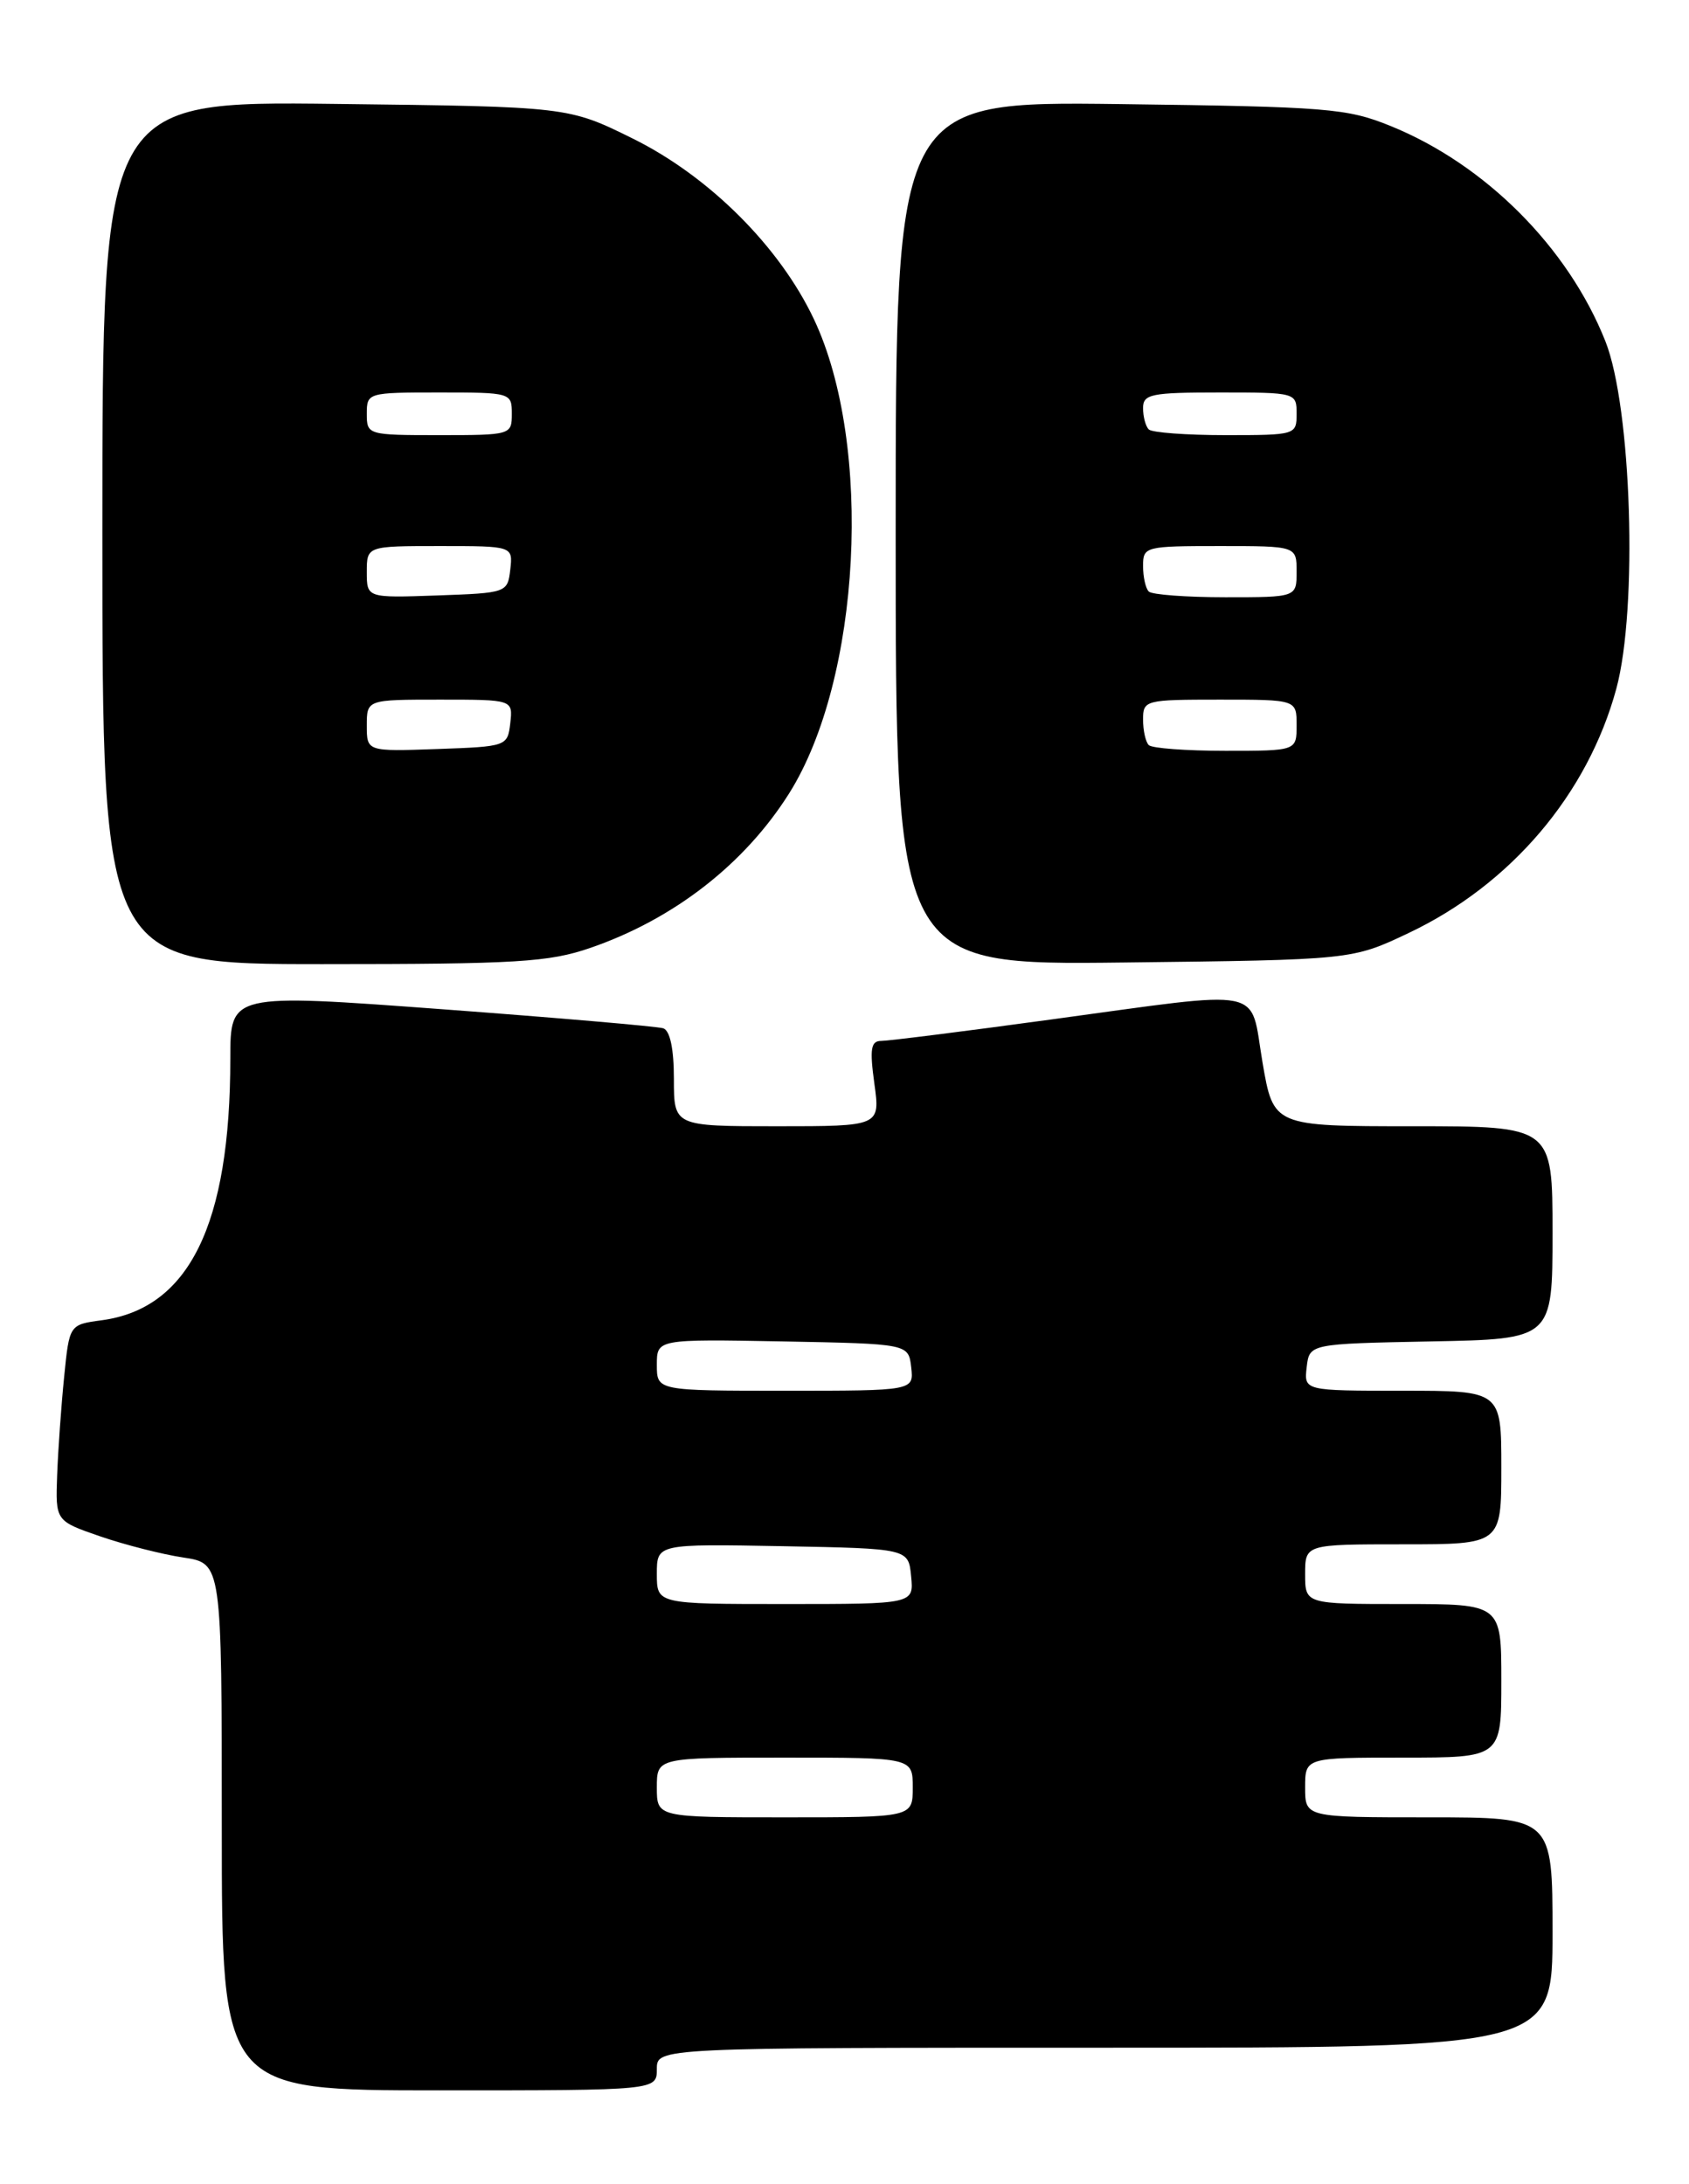 <?xml version="1.0" encoding="UTF-8" standalone="no"?>
<!DOCTYPE svg PUBLIC "-//W3C//DTD SVG 1.1//EN" "http://www.w3.org/Graphics/SVG/1.1/DTD/svg11.dtd" >
<svg xmlns="http://www.w3.org/2000/svg" xmlns:xlink="http://www.w3.org/1999/xlink" version="1.1" viewBox="0 0 198 256">
 <g >
 <path fill="currentColor"
d=" M 77.00 242.50 C 77.00 240.00 77.00 240.00 129.50 240.00 C 182.00 240.00 182.00 240.00 182.00 226.50 C 182.00 213.00 182.00 213.00 167.50 213.00 C 153.00 213.00 153.00 213.00 153.00 209.50 C 153.00 206.00 153.00 206.00 164.50 206.00 C 176.00 206.00 176.00 206.00 176.00 197.00 C 176.00 188.00 176.00 188.00 164.50 188.00 C 153.00 188.00 153.00 188.00 153.00 184.50 C 153.00 181.00 153.00 181.00 164.50 181.00 C 176.00 181.00 176.00 181.00 176.00 172.00 C 176.00 163.00 176.00 163.00 164.43 163.00 C 152.87 163.00 152.87 163.00 153.18 160.25 C 153.50 157.50 153.50 157.50 167.75 157.22 C 182.00 156.95 182.00 156.95 182.00 144.47 C 182.00 132.00 182.00 132.00 165.64 132.00 C 149.28 132.00 149.28 132.00 148.00 124.50 C 146.47 115.54 148.83 116.01 123.14 119.50 C 113.05 120.88 104.12 122.00 103.30 122.00 C 102.09 122.00 101.94 122.93 102.50 127.00 C 103.19 132.00 103.19 132.00 91.09 132.00 C 79.00 132.00 79.00 132.00 79.00 126.47 C 79.00 122.93 78.55 120.79 77.75 120.52 C 77.06 120.30 65.36 119.29 51.75 118.28 C 27.00 116.45 27.00 116.45 27.00 124.04 C 27.00 143.53 22.17 153.36 11.93 154.74 C 8.13 155.25 8.13 155.25 7.52 161.37 C 7.18 164.74 6.81 169.92 6.70 172.88 C 6.50 178.26 6.50 178.26 11.75 180.07 C 14.63 181.06 19.02 182.18 21.50 182.55 C 26.00 183.23 26.00 183.23 26.00 214.11 C 26.00 245.00 26.00 245.00 51.50 245.00 C 77.00 245.00 77.00 245.00 77.00 242.50 Z  M 69.20 111.10 C 78.96 107.74 87.26 101.30 92.49 93.02 C 100.94 79.63 102.38 52.14 95.41 37.40 C 91.39 28.90 83.13 20.67 74.20 16.25 C 66.61 12.50 66.61 12.50 39.31 12.18 C 12.00 11.86 12.00 11.86 12.00 62.43 C 12.00 113.00 12.00 113.00 37.84 113.00 C 60.61 113.00 64.34 112.77 69.20 111.10 Z  M 165.12 109.36 C 177.12 103.68 186.13 93.07 189.48 80.72 C 192.02 71.34 191.27 47.74 188.20 40.00 C 183.83 28.99 174.11 19.26 163.00 14.76 C 157.89 12.69 155.66 12.51 131.25 12.20 C 105.00 11.88 105.00 11.88 105.00 62.50 C 105.00 113.12 105.00 113.12 131.75 112.81 C 158.50 112.50 158.50 112.50 165.12 109.36 Z  M 77.00 209.50 C 77.00 206.00 77.00 206.00 92.00 206.00 C 107.00 206.00 107.00 206.00 107.00 209.50 C 107.00 213.00 107.00 213.00 92.00 213.00 C 77.00 213.00 77.00 213.00 77.00 209.50 Z  M 77.00 184.47 C 77.00 180.95 77.00 180.95 91.75 181.22 C 106.50 181.50 106.50 181.50 106.81 184.75 C 107.13 188.00 107.13 188.00 92.06 188.00 C 77.00 188.00 77.00 188.00 77.00 184.47 Z  M 77.00 159.97 C 77.00 156.95 77.00 156.95 91.75 157.22 C 106.50 157.50 106.50 157.50 106.82 160.25 C 107.13 163.00 107.13 163.00 92.07 163.00 C 77.00 163.00 77.00 163.00 77.00 159.97 Z  M 43.00 85.04 C 43.00 82.00 43.00 82.00 51.57 82.00 C 60.13 82.00 60.13 82.00 59.82 84.75 C 59.50 87.47 59.42 87.50 51.25 87.79 C 43.00 88.08 43.00 88.08 43.00 85.04 Z  M 43.00 67.04 C 43.00 64.00 43.00 64.00 51.57 64.00 C 60.13 64.00 60.13 64.00 59.82 66.75 C 59.50 69.47 59.42 69.50 51.25 69.79 C 43.00 70.08 43.00 70.08 43.00 67.04 Z  M 43.00 48.50 C 43.00 46.03 43.10 46.00 51.50 46.00 C 59.90 46.00 60.00 46.03 60.00 48.50 C 60.00 50.97 59.90 51.00 51.50 51.00 C 43.10 51.00 43.00 50.97 43.00 48.50 Z  M 134.67 87.33 C 134.30 86.97 134.00 85.62 134.00 84.33 C 134.00 82.06 134.24 82.00 143.00 82.00 C 152.00 82.00 152.00 82.00 152.00 85.00 C 152.00 88.00 152.00 88.00 143.67 88.00 C 139.08 88.00 135.03 87.70 134.67 87.33 Z  M 134.67 69.33 C 134.30 68.97 134.00 67.62 134.00 66.33 C 134.00 64.06 134.24 64.00 143.00 64.00 C 152.00 64.00 152.00 64.00 152.00 67.00 C 152.00 70.00 152.00 70.00 143.67 70.00 C 139.08 70.00 135.03 69.70 134.67 69.33 Z  M 134.67 50.33 C 134.30 49.97 134.00 48.84 134.00 47.83 C 134.00 46.19 134.94 46.00 143.00 46.00 C 151.93 46.00 152.00 46.02 152.00 48.50 C 152.00 50.97 151.89 51.00 143.67 51.00 C 139.08 51.00 135.03 50.70 134.67 50.33 Z "/>
</g>
</svg>